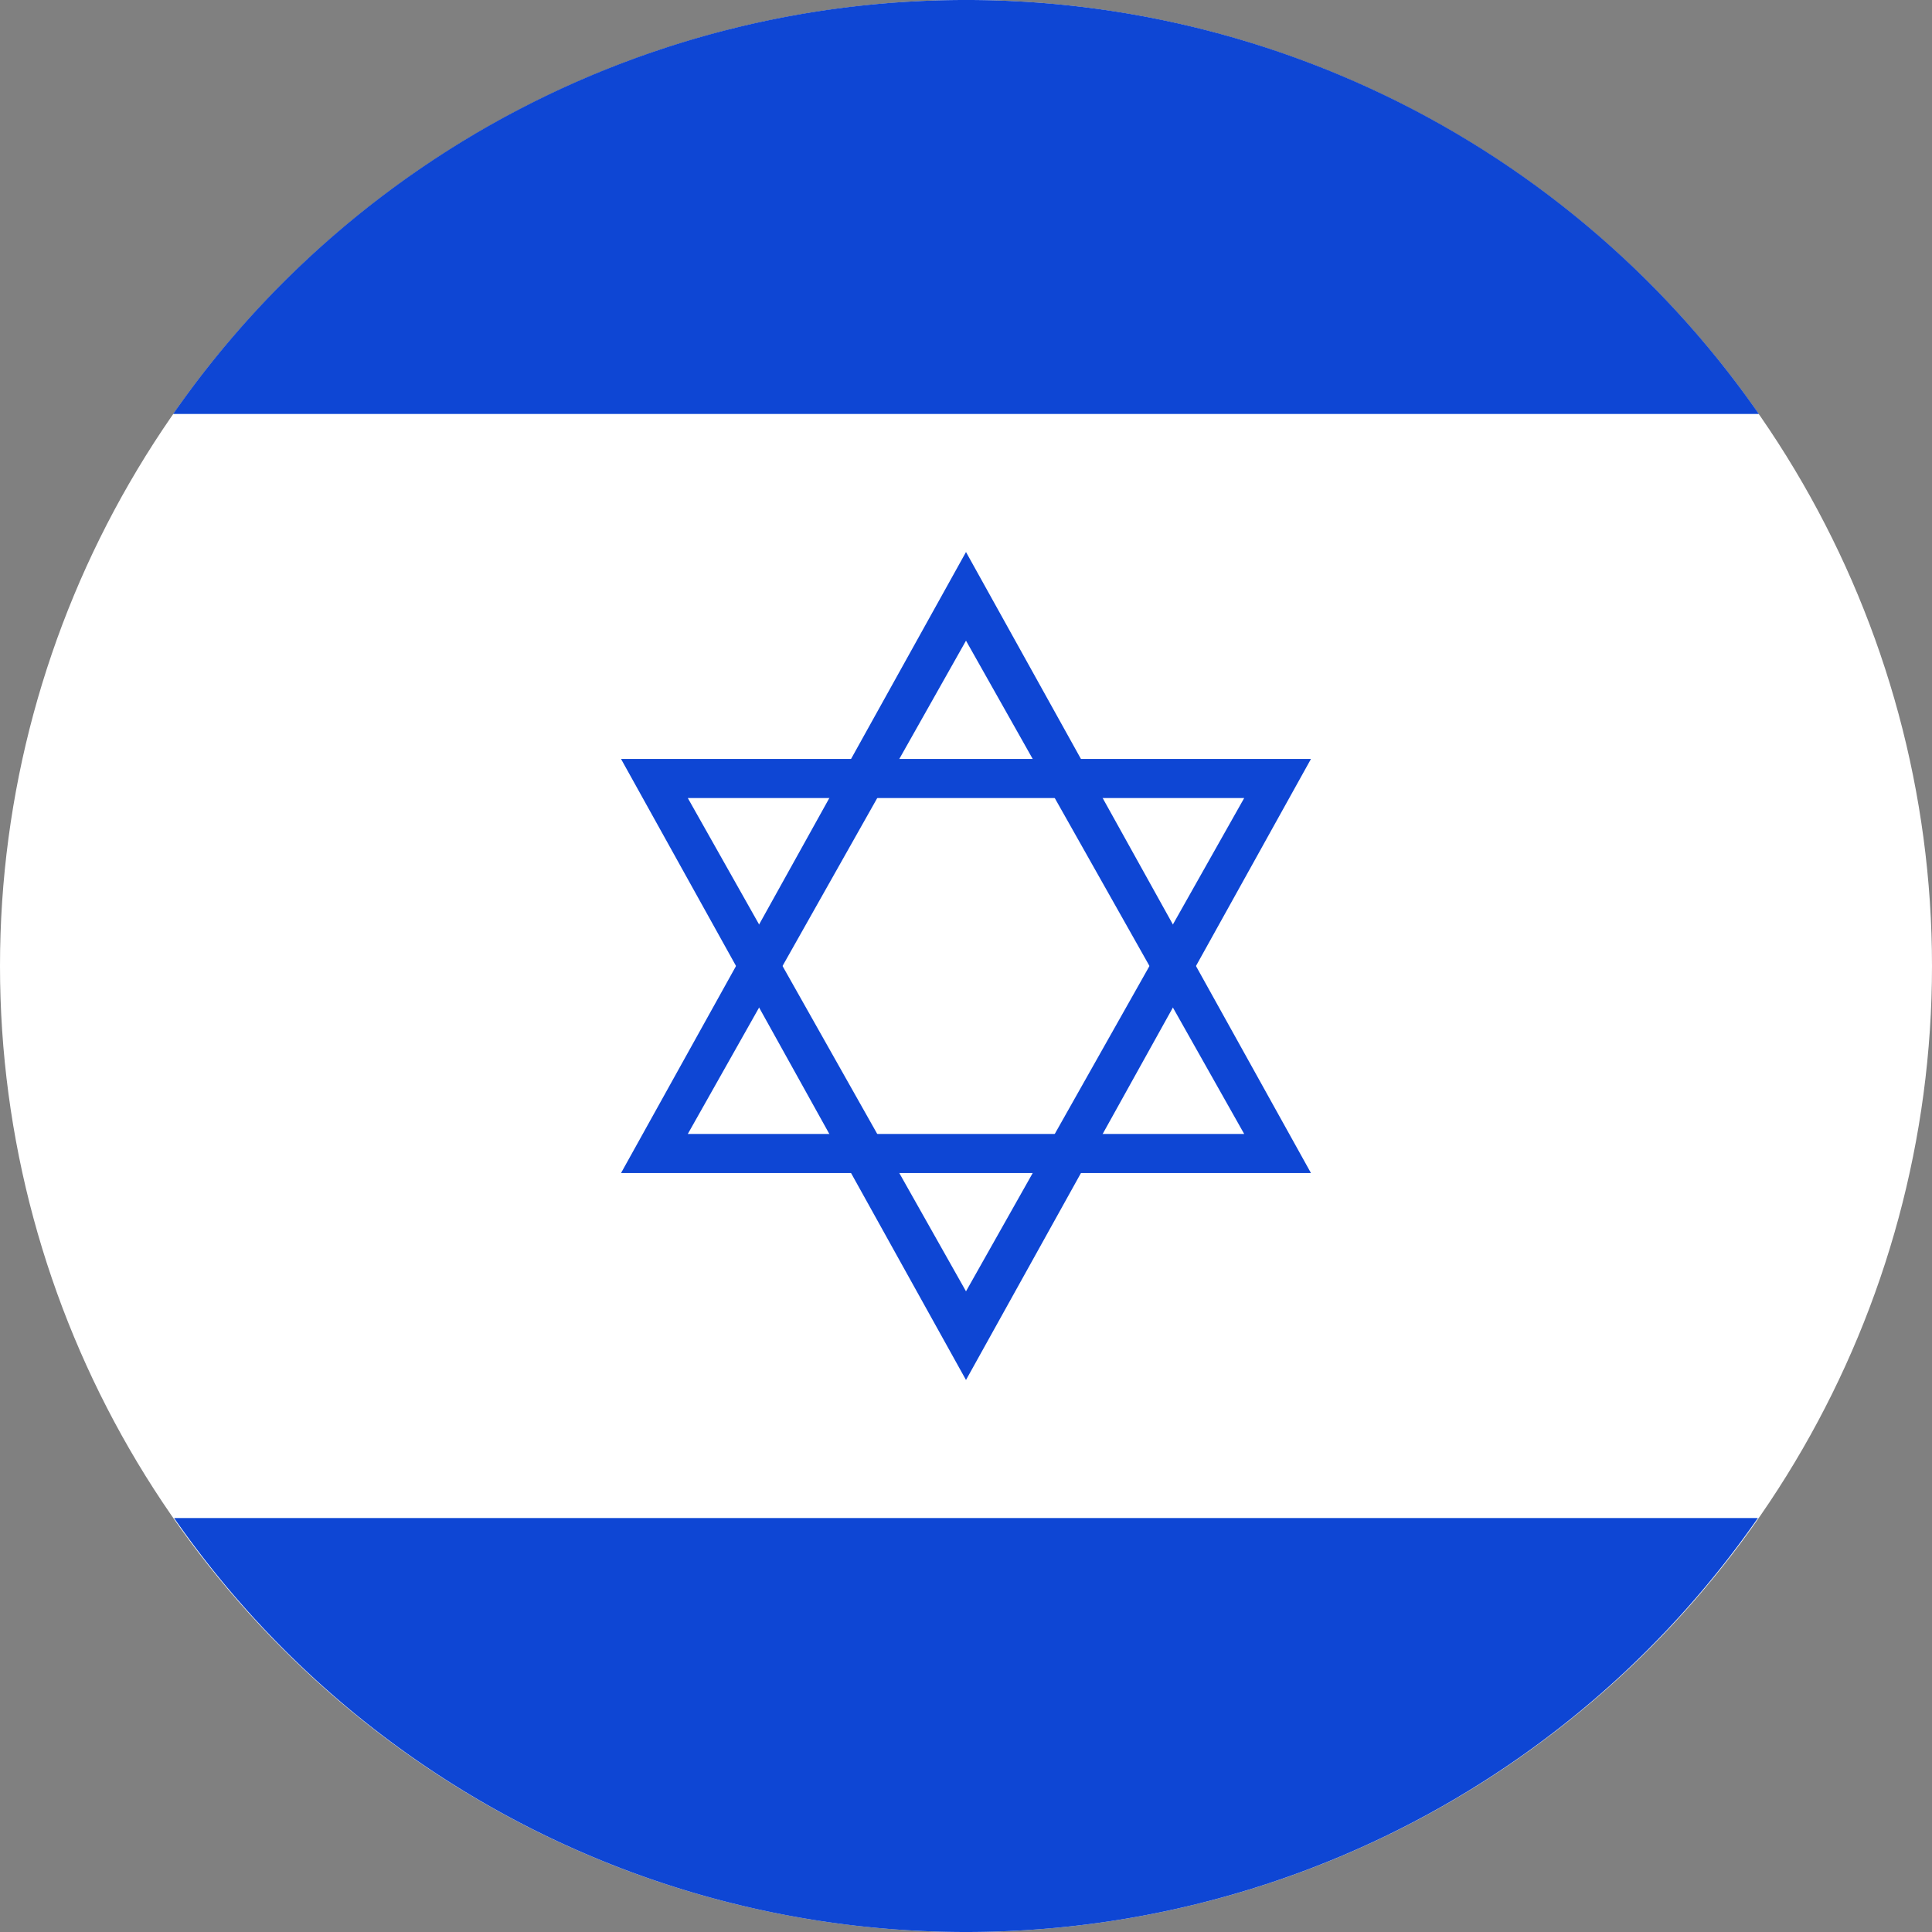 <svg xmlns="http://www.w3.org/2000/svg" width="18" height="18" viewBox="0 0 18 18">
    <rect x="0" y="0" width="18" height="18" fill="#808080" stroke="none"/>
    <g fill="none" fill-rule="evenodd">
        <circle cx="9" cy="9" r="9" fill="#FFF"/>
        <path fill="#0E46D4" d="M16.387 3.857H1.613A8.99 8.99 0 0 1 9 0a8.99 8.99 0 0 1 7.387 3.857zM1.622 14.143h14.756A8.981 8.981 0 0 1 9 18a8.981 8.981 0 0 1-7.378-3.857zM9 5.143l-3.214 5.786h6.428L9 5.143zm0 .826l2.592 4.596H6.408L9 5.969z"/>
        <path fill="#0E46D4" d="M9 12.857l3.214-5.786H5.786L9 12.857zm0-.826L6.408 7.435h5.184L9 12.031z"/>
    </g>
</svg>
